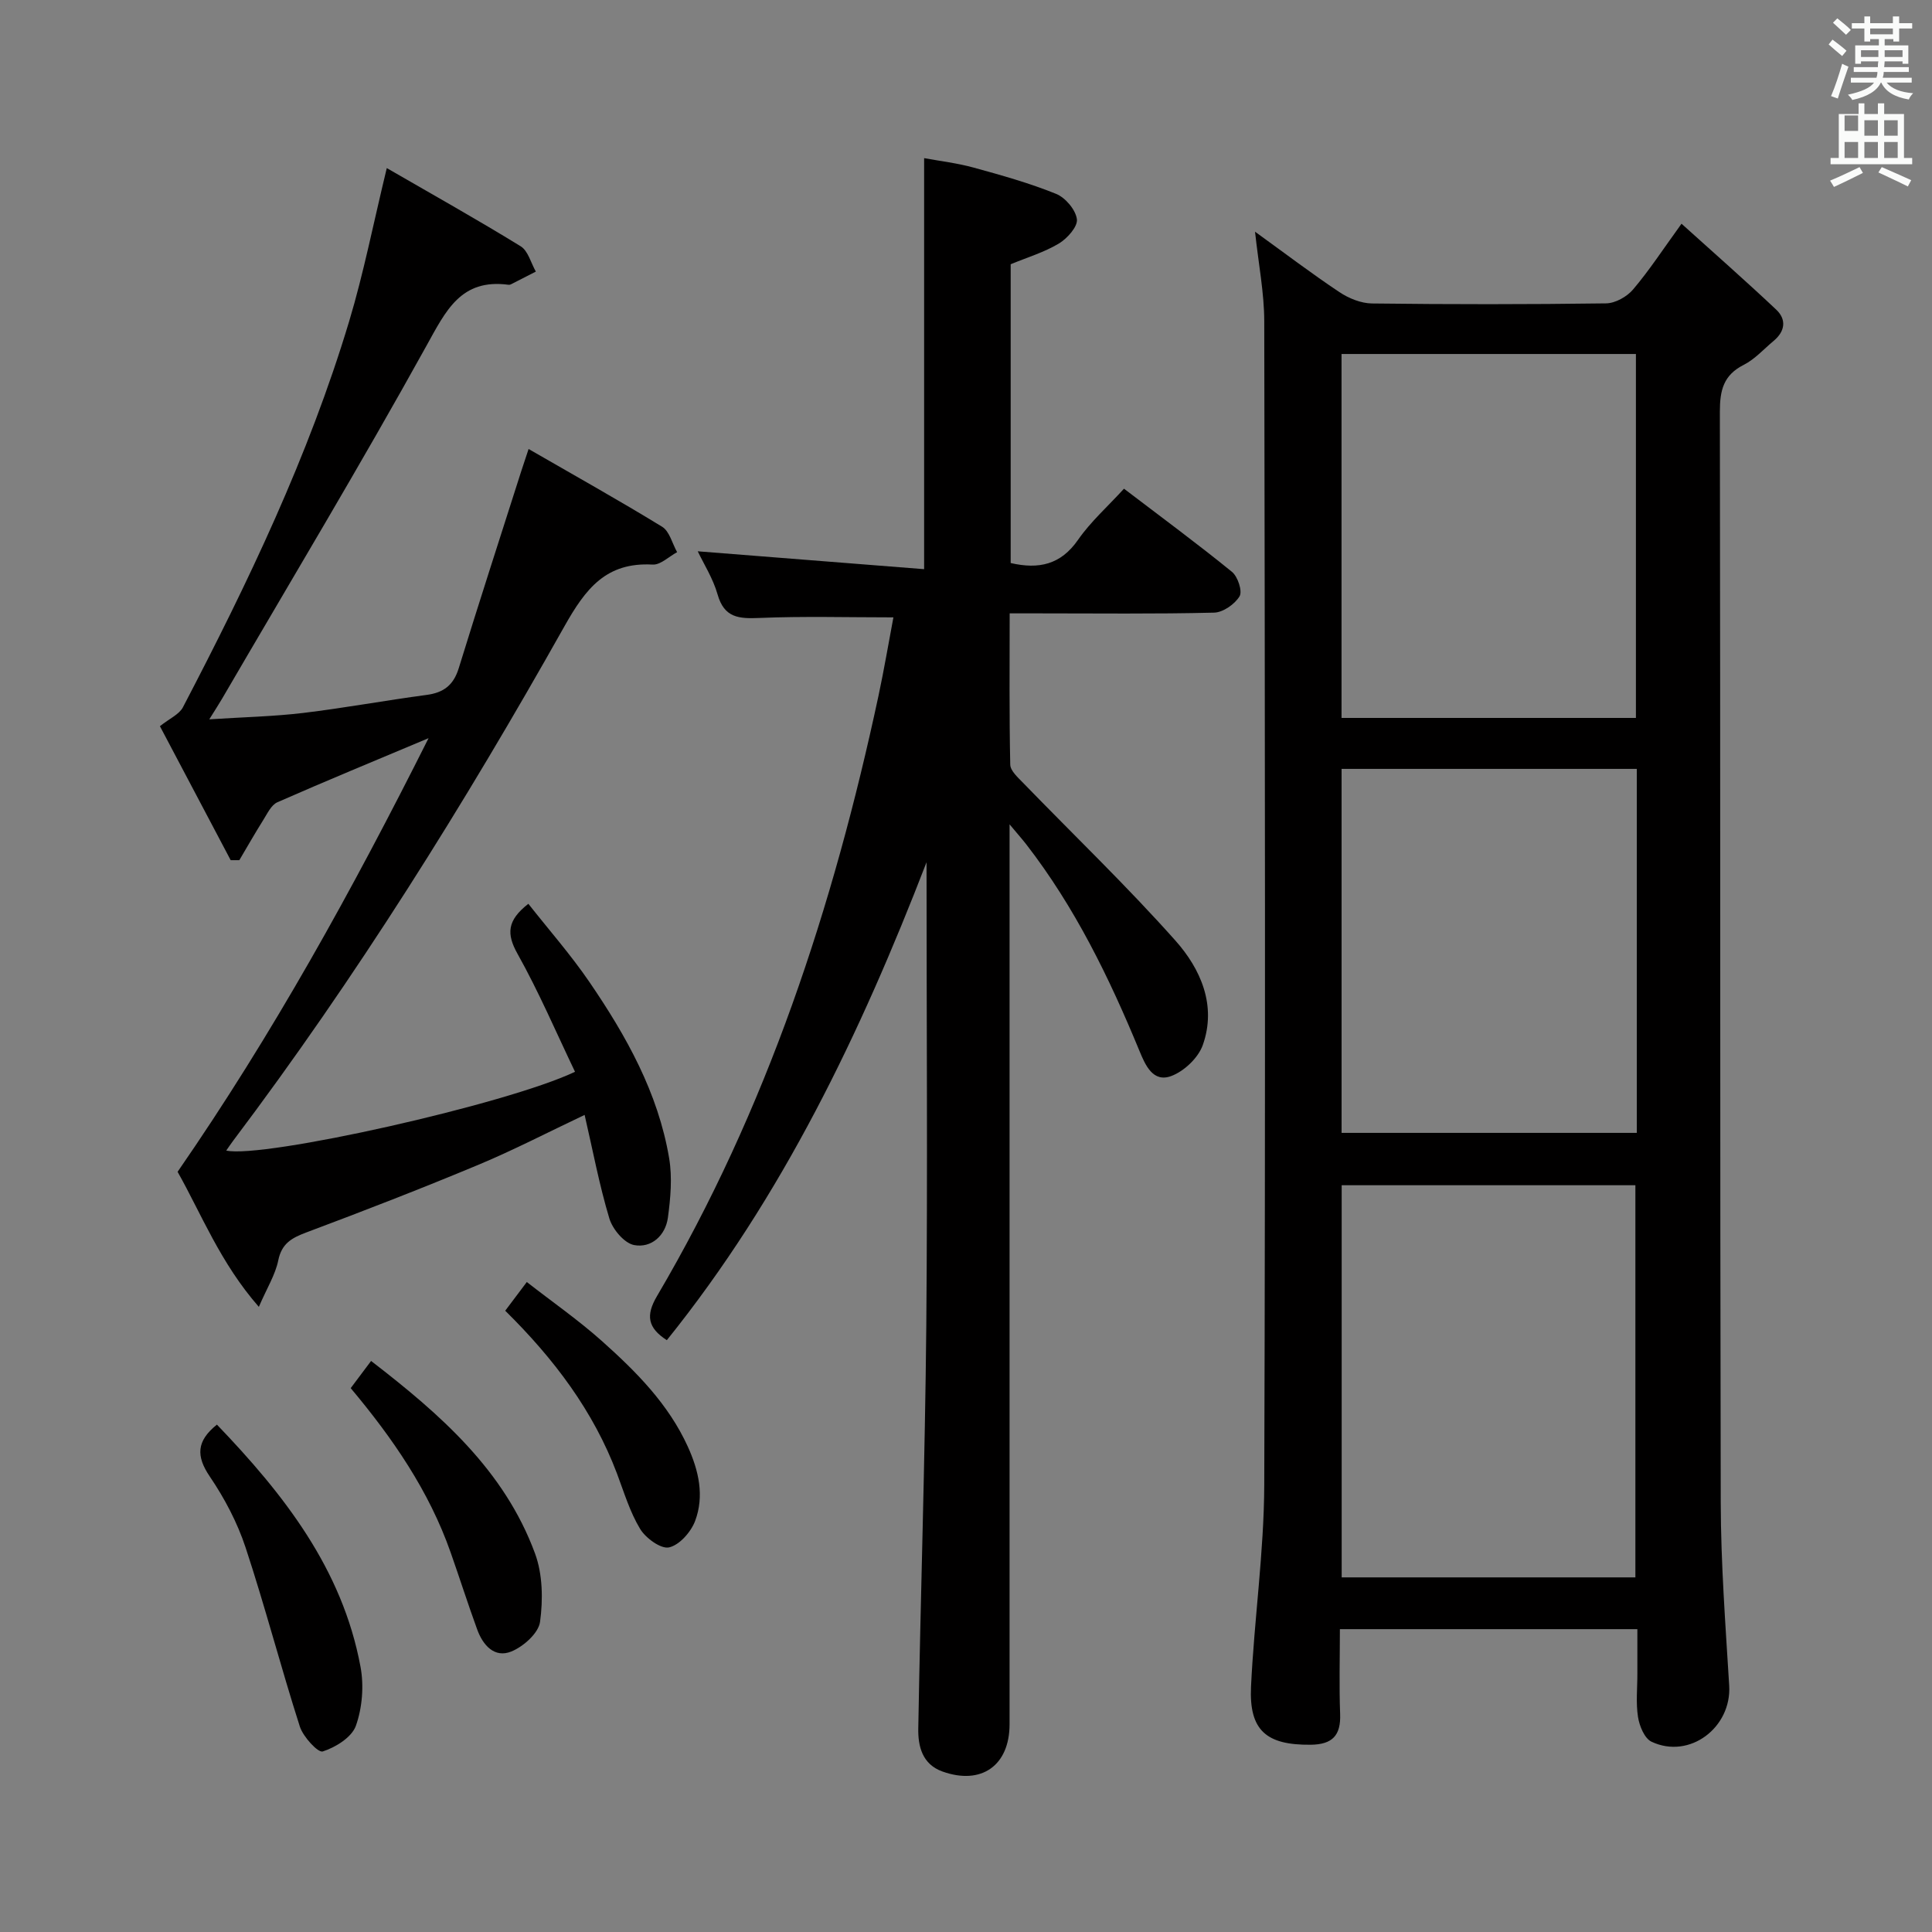 <svg enable-background="new 0 0 400 400" viewBox="0 0 400 400" xmlns="http://www.w3.org/2000/svg"><rect x="0" y="0" width="400" height="400" fill="#808080" stroke="none"/><path d="m378.6 9.2.8-1c.9.7 1.9 1.4 2.9 2.3l-.9 1.1c-1.1-.9-2-1.7-2.8-2.4zm.5 10.7c.9-2.1 1.6-4.3 2.3-6.7.4.2.8.4 1.3.6-.7 2.1-1.5 4.3-2.2 6.6zm.4-15.2.9-.9c1 .8 2 1.6 2.8 2.4l-1 1c-1-.9-1.9-1.8-2.7-2.5zm12.5-1.3h1.2v1.4h2.7v1.1h-2.7v2.7h-1.2v-.5h-1.8v1.3h4.9v3.8h-1.2v-.5h-3.7c0 .4-.1.9-.1 1.2h5.1v1h-5.2c0 .5-.1.9-.2 1.2h6v1h-5.2c1.1 1.3 2.9 2 5.5 2.2-.4.4-.7.8-.9 1.3-2.9-.5-4.8-1.6-5.7-3.5h-.1c-.8 1.7-2.7 2.9-5.9 3.6-.2-.4-.6-.8-.9-1.1 2.8-.6 4.6-1.4 5.4-2.5h-4.8v-1h5.3c.1-.3.2-.7.2-1.2h-4.9v-1h5c0-.4 0-.8.1-1.2h-3.6v.5h-1.2v-3.8h4.9v-1.3h-1.8v.5h-1.2v-2.7h-2.6v-1.1h2.6v-1.4h1.2v1.4h4.7v-1.4zm-6.7 8.4h3.6c0-.4 0-.9 0-1.4h-3.6zm1.9-4.7h4.7v-1.2h-4.7zm6.7 3.3h-3.7v1.4h3.7z" fill="#fafbfa"/><path d="m384.7 21.4h1.3v2.2h2.8v-2.2h1.3v2.2h4.1v9.1h1.7v1.3h-16.9v-1.3h1.7v-9.1h4.1v-2.2zm.3 13.2.7 1.2c-1.8.9-3.8 1.9-6 2.9-.2-.4-.5-.8-.8-1.3 2.4-1 4.4-2 6.1-2.8zm-3.1-7.5h2.8v-3.2h-2.8v4.2zm0 5.6h2.8v-3.3h-2.8zm4.1-4.6h2.8v-3.2h-2.8zm0 4.6h2.8v-3.3h-2.8zm3.6 1.9c2.1.9 4.1 1.8 6.1 2.7l-.7 1.3c-2.2-1.1-4.2-2-6.1-2.9zm3.3-9.7h-2.8v3.2h2.8zm-2.8 7.8h2.8v-3.3h-2.8z" fill="#fafbfa"/><g fill="#010000"><path d="m259.84 47.97c6.2 4.48 11.71 8.67 17.47 12.51 1.93 1.29 4.47 2.32 6.74 2.35 16.16.2 32.32.2 48.48-.02 1.91-.03 4.32-1.38 5.59-2.89 3.32-3.91 6.15-8.25 10.02-13.6 6.71 6.05 13.25 11.8 19.59 17.77 2.18 2.05 1.87 4.49-.5 6.47-2.04 1.7-3.89 3.8-6.21 4.98-4.2 2.12-4.94 5.26-4.94 9.67.13 75.31.01 150.61.18 225.92.03 12.62.98 25.24 1.75 37.84.53 8.7-8.21 15.34-16.07 11.64-1.46-.68-2.52-3.27-2.81-5.14-.46-2.93-.12-5.98-.13-8.98 0-2.97 0-5.94 0-9.19-20.59 0-40.81 0-61.59 0 0 5.97-.17 11.77.05 17.56.17 4.47-1.61 6.32-6.11 6.37-9.15.09-12.77-2.95-12.34-12.04.66-13.93 2.69-27.84 2.74-41.76.26-80.3.14-160.61 0-240.91-.01-5.9-1.18-11.79-1.91-18.55zm78.75 278.61c0-27.27 0-54.28 0-81.19-20.49 0-40.58 0-60.81 0v81.19zm-60.84-177.94h60.95c0-25.29 0-50.21 0-75.35-20.4 0-40.5 0-60.95 0zm61.13 10.55c-20.59 0-40.7 0-61.12 0v75.36h61.12c0-25.21 0-50.01 0-75.36z"/><path d="m191.83 178.52c-13.67 35.4-29.83 69.2-53.77 98.95-3.96-2.55-4.4-5.12-2.04-9.12 22.76-38.65 36.51-80.66 45.86-124.28 1.17-5.48 2.1-11.01 3.09-16.25-9.49 0-18.62-.26-27.71.12-4.25.18-7.31.01-8.69-4.86-.94-3.31-2.87-6.33-4.11-8.94 15.4 1.22 30.98 2.45 46.87 3.7 0-28.88 0-56.59 0-85.1 3.35.62 6.89 1.03 10.29 1.97 5.75 1.58 11.53 3.2 17.04 5.43 1.92.78 4.05 3.29 4.3 5.25.2 1.53-2 3.99-3.73 5.03-3.06 1.83-6.58 2.88-9.98 4.29v61.86c5.83 1.34 10.37.35 13.95-4.81 2.62-3.77 6.15-6.9 9.51-10.58 7.65 5.83 15.14 11.35 22.35 17.21 1.21.98 2.21 4.01 1.58 5.06-.98 1.64-3.42 3.34-5.27 3.39-12.16.3-24.33.15-36.49.15-1.79 0-3.59 0-5.84 0 0 10.76-.1 21.04.12 31.32.03 1.28 1.59 2.66 2.66 3.77 10.53 10.86 21.47 21.35 31.52 32.64 5.24 5.88 8.6 13.45 5.68 21.66-.94 2.64-3.86 5.41-6.52 6.4-3.78 1.41-5.36-2.22-6.6-5.23-6.23-15.11-13.35-29.73-23.42-42.73-.8-1.03-1.67-2.01-3.46-4.15v6.33 179.99c0 8.54-5.83 12.67-13.9 9.78-4.19-1.5-5.07-5.24-5-8.93.48-27.79 1.4-55.57 1.66-83.36.28-31.97.05-63.97.05-95.96z"/><path d="m33.11 150.35c2.01-1.6 3.99-2.44 4.76-3.91 13.46-25.78 26.02-51.98 34.42-79.92 2.99-9.94 4.99-20.18 7.79-31.72 9.55 5.52 18.75 10.67 27.72 16.19 1.54.95 2.12 3.45 3.14 5.24-1.72.88-3.43 1.77-5.16 2.64-.14.07-.33.11-.49.09-9.89-1.33-12.98 5.39-17.04 12.71-13.6 24.57-28.08 48.65-42.23 72.92-.65 1.11-1.35 2.19-2.69 4.34 7.1-.46 13.3-.59 19.43-1.32 8.56-1.03 17.05-2.6 25.6-3.74 3.5-.47 5.53-2.02 6.61-5.5 4.2-13.63 8.61-27.2 12.94-40.79.35-1.09.71-2.17 1.53-4.62 9.51 5.49 18.69 10.61 27.65 16.1 1.53.94 2.09 3.47 3.1 5.26-1.69.9-3.43 2.66-5.06 2.57-9.65-.53-13.87 4.95-18.3 12.83-20.71 36.83-43.08 72.65-68.55 106.45-.49.65-.94 1.33-1.44 2.04 7.52 1.71 58.1-9.57 72.21-16.31-3.91-8.16-7.48-16.53-11.9-24.42-2.31-4.13-2.18-6.91 2.24-10.36 4.22 5.36 8.79 10.55 12.66 16.22 7.62 11.15 14.21 22.92 16.49 36.46.67 3.99.29 8.26-.26 12.32-.51 3.7-3.43 6.32-6.98 5.66-2.04-.38-4.47-3.27-5.14-5.51-2.09-6.95-3.43-14.13-5.12-21.44-7.61 3.6-14.65 7.26-21.95 10.31-11.79 4.92-23.7 9.54-35.66 14.02-3.03 1.14-5.1 2.27-5.82 5.79-.6 2.95-2.31 5.67-4.02 9.62-7.98-9.11-11.88-19.2-16.82-27.96 19.67-28.45 36.12-58.22 51.96-89.78-11.31 4.76-21.36 8.89-31.3 13.27-1.28.56-2.09 2.36-2.94 3.7-1.71 2.72-3.3 5.52-4.94 8.29-.6 0-1.19 0-1.79 0-5-9.48-10-18.94-14.65-27.74z"/><path d="m44.91 294.95c13.8 14.38 25.96 29.82 29.73 50.14.73 3.93.37 8.48-.96 12.22-.85 2.38-4.2 4.46-6.86 5.31-.98.31-4.05-3.02-4.74-5.15-3.94-12.3-7.19-24.83-11.24-37.09-1.7-5.15-4.34-10.16-7.39-14.66-2.88-4.24-2.79-7.36 1.46-10.77z"/><path d="m72.61 287.4c1.43-1.91 2.69-3.59 4.22-5.63 14.36 11.07 27.6 22.64 33.94 39.86 1.59 4.31 1.67 9.55 1.04 14.16-.32 2.34-3.44 5.11-5.93 6.13-3.5 1.43-5.9-1.3-7.08-4.55-1.93-5.29-3.64-10.67-5.51-15.98-4.47-12.72-11.98-23.62-20.68-33.99z"/><path d="m104.6 271.37c1.53-2.03 2.71-3.6 4.47-5.94 5.28 4.12 10.67 7.87 15.54 12.21 7.06 6.31 13.76 13.01 17.79 21.86 2.27 4.99 3.46 10.21 1.52 15.39-.86 2.29-3.24 4.99-5.39 5.48-1.68.38-4.83-1.9-5.99-3.81-2.12-3.5-3.33-7.57-4.79-11.45-4.9-12.99-13.05-23.78-23.15-33.74z"/></g></svg>